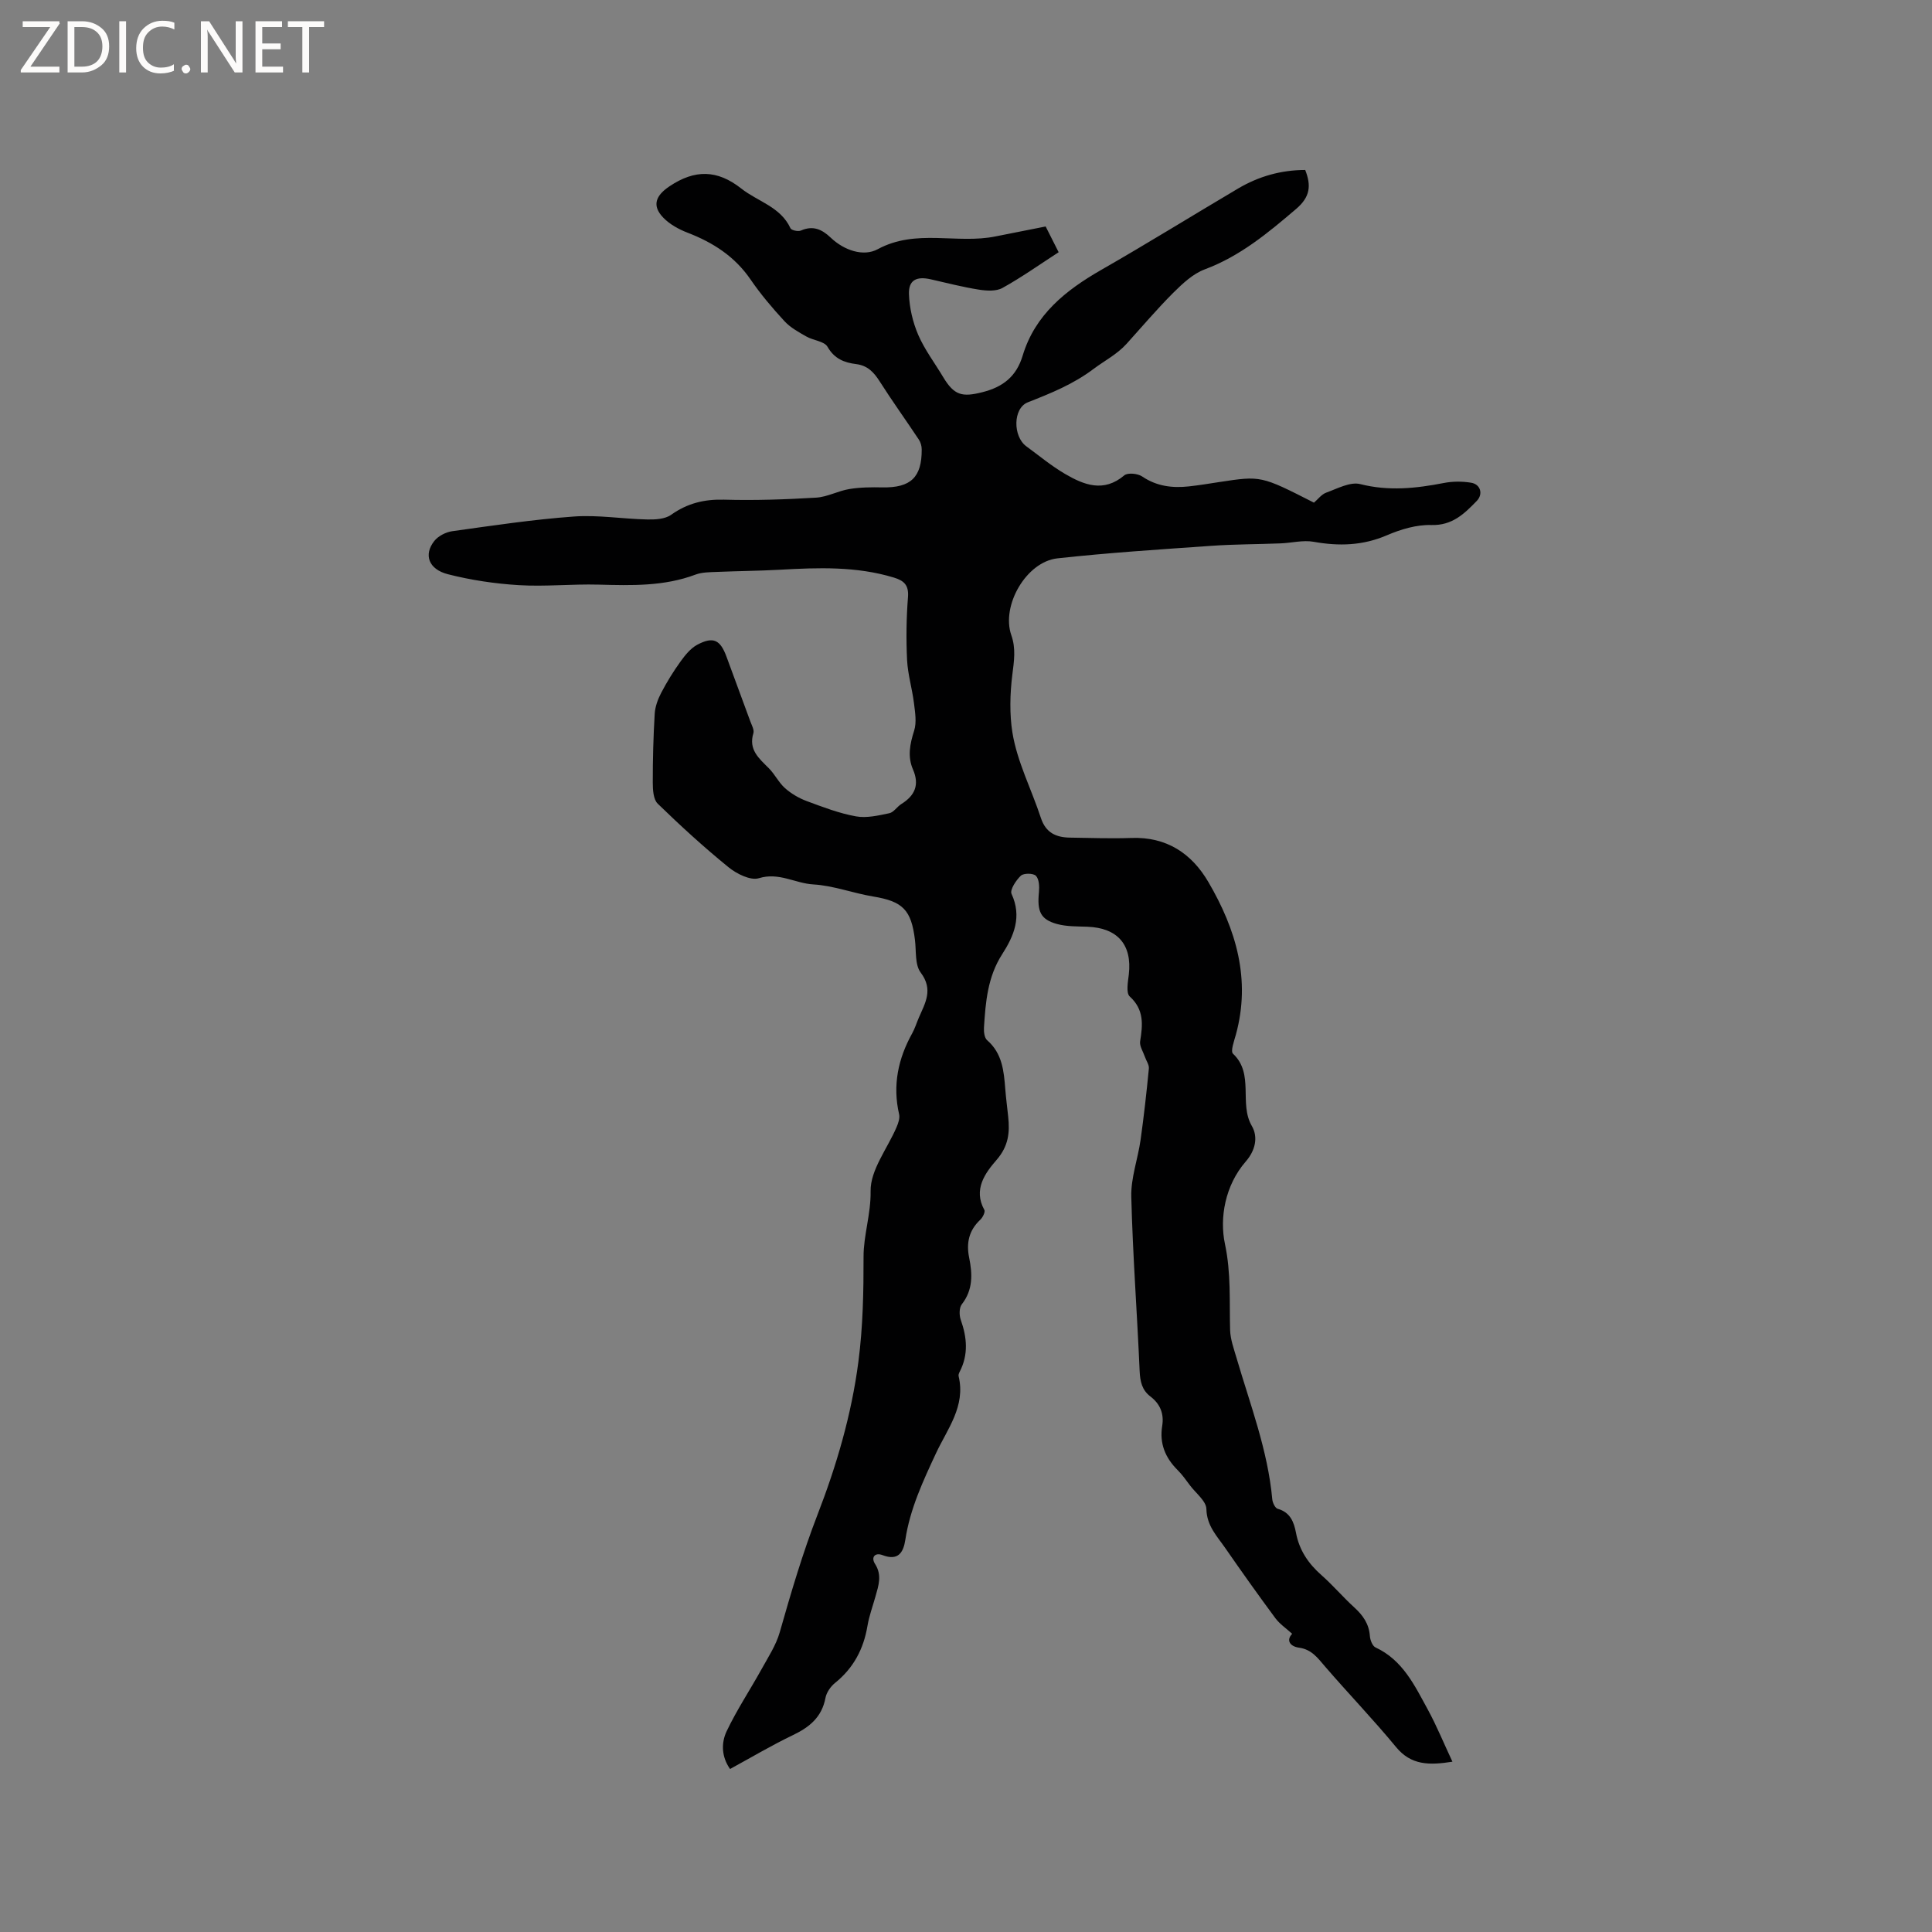 <svg enable-background="new 0 0 400 400" viewBox="0 0 400 400" xmlns="http://www.w3.org/2000/svg"><rect x="0" y="0" width="400" height="400" fill="#808080" stroke="none"/><g fill="#fcfbfa"><path d="m12.4 4.8-6.1 9h6v1.2h-8v-.5l6.1-8.9h-5.7v-1.2h7.6v.4z"/><path d="m14 15v-10.6h3c1.6 0 2.9.5 4 1.4s1.6 2.2 1.6 3.8-.5 3-1.6 3.9-2.4 1.5-4 1.5zm1.4-9.4v8.2h1.6c1.3 0 2.4-.4 3.1-1.1s1.1-1.8 1.1-3.1-.4-2.3-1.2-3-1.8-1-3.1-1z"/><path d="m26.1 4.4v10.6h-1.4v-10.6z"/><path d="m36.1 14.6c-.8.4-1.8.6-2.9.6-1.5 0-2.7-.5-3.6-1.4s-1.4-2.2-1.4-3.8c0-1.7.5-3.1 1.5-4.1s2.3-1.6 3.9-1.6c1 0 1.8.1 2.5.4v1.4c-.8-.4-1.6-.6-2.5-.6-1.2 0-2.1.4-2.9 1.2s-1.1 1.8-1.1 3.2c0 1.3.3 2.3 1 3s1.6 1.1 2.7 1.1c1 0 2-.2 2.7-.7v1.3z"/><path d="m37.6 14.3c0-.2.1-.5.3-.6s.4-.3.6-.3c.3 0 .5.1.6.3s.3.4.3.6-.1.4-.3.6-.4.3-.6.3c-.3 0-.5-.1-.6-.3s-.3-.4-.3-.6z"/><path d="m50.2 15h-1.6l-5.3-8.2c-.2-.2-.3-.5-.4-.7 0 .2.1.7.1 1.5v7.4h-1.4v-10.6h1.7l5.2 8.1c.2.4.4.6.4.7 0-.3-.1-.8-.1-1.5v-7.3h1.4z"/><path d="m58.6 15h-5.7v-10.6h5.5v1.2h-4.1v3.4h3.8v1.2h-3.8v3.6h4.3z"/><path d="m67.1 5.6h-3.1v9.4h-1.4v-9.4h-3v-1.2h7.5z"/></g><path d="m216.49 46.89c.79 1.57 1.69 3.34 2.69 5.33-3.97 2.57-7.68 5.21-11.64 7.4-1.31.73-3.31.59-4.91.34-3.34-.53-6.62-1.38-9.92-2.13-2.96-.67-4.62.15-4.52 3.07.1 2.84.79 5.8 1.91 8.41 1.33 3.08 3.42 5.83 5.16 8.74 2.29 3.82 3.93 4.22 8.17 3.14 4.25-1.08 7.01-3.26 8.3-7.55 2.56-8.5 8.92-13.55 16.3-17.78 9.52-5.45 18.85-11.24 28.29-16.82 4.26-2.52 8.88-3.84 13.91-3.85 1.26 3.21 1.06 5.56-1.87 8.06-5.83 4.97-11.59 9.78-18.93 12.52-2.45.91-4.61 2.96-6.53 4.86-3.37 3.37-6.46 7.02-9.66 10.56-1.96 2.17-4.58 3.5-6.8 5.17-4.26 3.21-8.83 5.04-13.63 6.93-3.13 1.23-3.1 7.07-.34 9.1 2.65 1.94 5.2 4.07 8.02 5.72 3.93 2.29 7.99 3.93 12.28.31.71-.6 2.78-.39 3.69.22 3.02 2.05 6.27 2.44 9.71 2.06 2.11-.23 4.2-.58 6.29-.9 8.61-1.31 8.61-1.32 19.58 4.27.8-.67 1.55-1.72 2.55-2.08 2.3-.83 4.96-2.29 7.04-1.76 5.89 1.49 11.52.89 17.29-.23 1.83-.36 3.82-.36 5.65-.06 1.97.32 2.55 2.36 1.17 3.78-2.57 2.64-5.05 5.11-9.41 4.98-3.05-.09-6.32.89-9.18 2.12-5 2.15-9.94 2.29-15.18 1.35-2.18-.39-4.54.24-6.83.33-4.74.19-9.5.17-14.23.5-10.67.75-21.35 1.43-31.98 2.6-6.46.71-11.68 9.8-9.55 15.9.98 2.8.57 5.33.21 8.22-.49 3.87-.59 8.2.02 11.95.98 6.06 3.96 11.77 5.9 17.69 1.01 3.07 3.15 4.02 6.02 4.06 4.24.06 8.48.22 12.71.07 7.27-.26 12.46 3.17 15.95 9.14 5.72 9.78 8.83 20.15 5.68 31.6-.36 1.31-1.14 3.41-.59 3.93 4.47 4.21 1.18 10.29 3.9 14.96 1.34 2.3.73 5.08-1.26 7.36-4.29 4.93-5.45 11.67-4.31 17.06 1.3 6.11.9 11.88 1.07 17.83.06 1.96.79 3.92 1.35 5.84 2.82 9.64 6.46 19.07 7.38 29.19.06.71.59 1.83 1.12 1.98 2.61.72 3.37 2.75 3.79 4.97.68 3.6 2.55 6.37 5.28 8.77 2.38 2.1 4.45 4.55 6.8 6.69 1.8 1.64 3.04 3.4 3.22 5.92.06.83.53 2.05 1.16 2.35 5.65 2.62 8.11 7.89 10.84 12.88 1.85 3.4 3.32 7.01 5.09 10.78-4.8.76-8.56.76-11.68-3.04-4.7-5.7-9.84-11.04-14.67-16.64-1.54-1.79-2.78-3.57-5.43-3.93-1.82-.25-2.71-1.51-1.4-2.87-1.2-1.1-2.58-2.01-3.5-3.26-3.53-4.77-6.97-9.61-10.35-14.49-1.7-2.46-3.83-4.58-3.91-8.09-.04-1.64-2.15-3.24-3.36-4.84-.83-1.1-1.62-2.25-2.6-3.22-2.56-2.55-3.78-5.51-3.19-9.13.41-2.53-.41-4.56-2.45-6.11-1.75-1.34-2.12-3.11-2.22-5.27-.52-12.03-1.43-24.04-1.73-36.08-.1-3.89 1.36-7.81 1.92-11.74.69-4.91 1.24-9.85 1.72-14.79.08-.79-.55-1.64-.83-2.46-.36-1.06-1.13-2.2-.98-3.18.55-3.44.86-6.54-2.15-9.29-.8-.73-.37-3.02-.19-4.57.71-6.14-2.32-9.64-8.59-9.87-2.1-.08-4.27-.02-6.26-.56-3.45-.95-4.15-2.6-3.76-6.6.11-1.14.05-2.68-.62-3.38-.53-.56-2.54-.58-3.12-.03-1.01.95-2.31 2.94-1.93 3.77 2.18 4.72.5 8.7-1.94 12.49-3.02 4.69-3.44 9.92-3.77 15.2-.05.87.09 2.11.65 2.6 3.14 2.72 3.47 6.37 3.76 10.1.15 1.9.4 3.79.6 5.69.36 3.31.09 6.13-2.41 9.01-2.32 2.67-4.88 6.09-2.52 10.34.23.41-.34 1.57-.85 2.04-2.34 2.19-2.92 4.8-2.3 7.83.69 3.4.83 6.66-1.52 9.67-.56.72-.55 2.27-.21 3.23 1.29 3.65 1.61 7.19-.23 10.74-.14.27-.29.64-.22.91 1.5 6.23-2.35 10.95-4.7 16-2.69 5.77-5.36 11.49-6.33 17.87-.4 2.63-1.47 4.43-4.73 3.18-1.54-.59-2.44.42-1.54 1.83 1.48 2.31.73 4.45.1 6.69-.57 2.04-1.32 4.05-1.67 6.13-.8 4.79-2.89 8.73-6.71 11.81-.92.74-1.78 1.98-1.99 3.12-.75 3.96-3.28 6.03-6.72 7.68-4.39 2.1-8.58 4.6-13.03 7.02-1.79-2.54-1.85-5.4-.71-7.81 2.11-4.44 4.86-8.57 7.25-12.89 1.37-2.48 2.99-4.94 3.75-7.62 2.34-8.21 4.72-16.32 7.83-24.36 3.9-10.07 7.02-20.64 8.45-31.63.95-7.31 1.08-14.46 1.07-21.76-.01-4.45 1.53-8.8 1.46-13.56-.07-4.39 3.49-8.83 5.38-13.27.35-.82.71-1.85.52-2.66-1.38-5.99-.21-11.5 2.72-16.77.56-1.01.9-2.15 1.36-3.21 1.32-3.05 3.05-5.82.39-9.35-1.23-1.63-.9-4.47-1.19-6.77-.76-6.24-2.53-7.97-8.66-8.98-4.16-.69-8.23-2.26-12.39-2.5-3.75-.22-7.12-2.56-11.25-1.29-1.74.54-4.62-.9-6.3-2.27-5.09-4.14-9.95-8.58-14.65-13.15-.92-.89-1.03-2.9-1.03-4.39-.01-4.75.12-9.5.4-14.24.09-1.47.65-3 1.34-4.32 1.17-2.24 2.51-4.42 3.99-6.47.96-1.33 2.1-2.76 3.49-3.5 3.32-1.75 4.75-1.03 6.05 2.5 1.65 4.47 3.31 8.94 4.94 13.41.29.79.83 1.73.62 2.41-1.05 3.43 1.17 5.22 3.2 7.26 1.25 1.25 2.05 2.97 3.36 4.13 1.28 1.13 2.86 2.06 4.47 2.66 3.34 1.24 6.72 2.54 10.21 3.17 2.2.4 4.64-.18 6.9-.65.92-.19 1.6-1.35 2.5-1.91 2.79-1.74 3.79-3.96 2.4-7.16-1.16-2.66-.63-5.28.24-8.01.55-1.73.2-3.81-.03-5.69-.37-3-1.28-5.96-1.43-8.96-.21-4.33-.15-8.71.19-13.03.19-2.48-.83-3.39-2.92-4.03-7.77-2.36-15.69-2.07-23.64-1.62-4.34.24-8.68.26-13.03.45-1.47.06-3.05.05-4.39.55-6.53 2.46-13.28 2.26-20.08 2.08-5.49-.15-11.01.44-16.49.11-4.94-.3-9.92-1.04-14.7-2.26-4.03-1.03-5.06-4.05-2.83-6.88.81-1.03 2.39-1.84 3.72-2.03 8.38-1.17 16.76-2.43 25.19-3.04 5.01-.36 10.1.5 15.17.61 1.66.04 3.69-.07 4.95-.96 3.36-2.39 6.86-3.25 10.97-3.14 6.35.18 12.72-.04 19.07-.42 2.31-.14 4.54-1.4 6.87-1.78 2.24-.37 4.57-.39 6.85-.34 5.85.1 8.17-2.07 8.13-7.88 0-.68-.22-1.45-.59-2.01-2.68-4.04-5.52-7.98-8.12-12.07-1.21-1.9-2.5-3.27-4.87-3.57-2.44-.3-4.5-1.09-5.92-3.58-.66-1.16-2.97-1.31-4.4-2.14-1.6-.91-3.3-1.84-4.52-3.17-2.51-2.72-4.93-5.58-7.02-8.63-3.27-4.77-7.76-7.65-13.03-9.68-1.82-.7-3.71-1.74-5.04-3.12-2.42-2.51-1.55-4.59 1.31-6.5 5.21-3.49 9.86-3.46 14.85.48 3.42 2.7 8.12 3.76 10.18 8.22.2.42 1.57.72 2.14.48 2.53-1.11 4.36-.28 6.22 1.49 2.75 2.61 6.75 3.97 9.71 2.36 7.95-4.3 16.39-1 24.42-2.65 3.31-.65 6.61-1.3 10.34-2.05z" fill="#010102"/></svg>